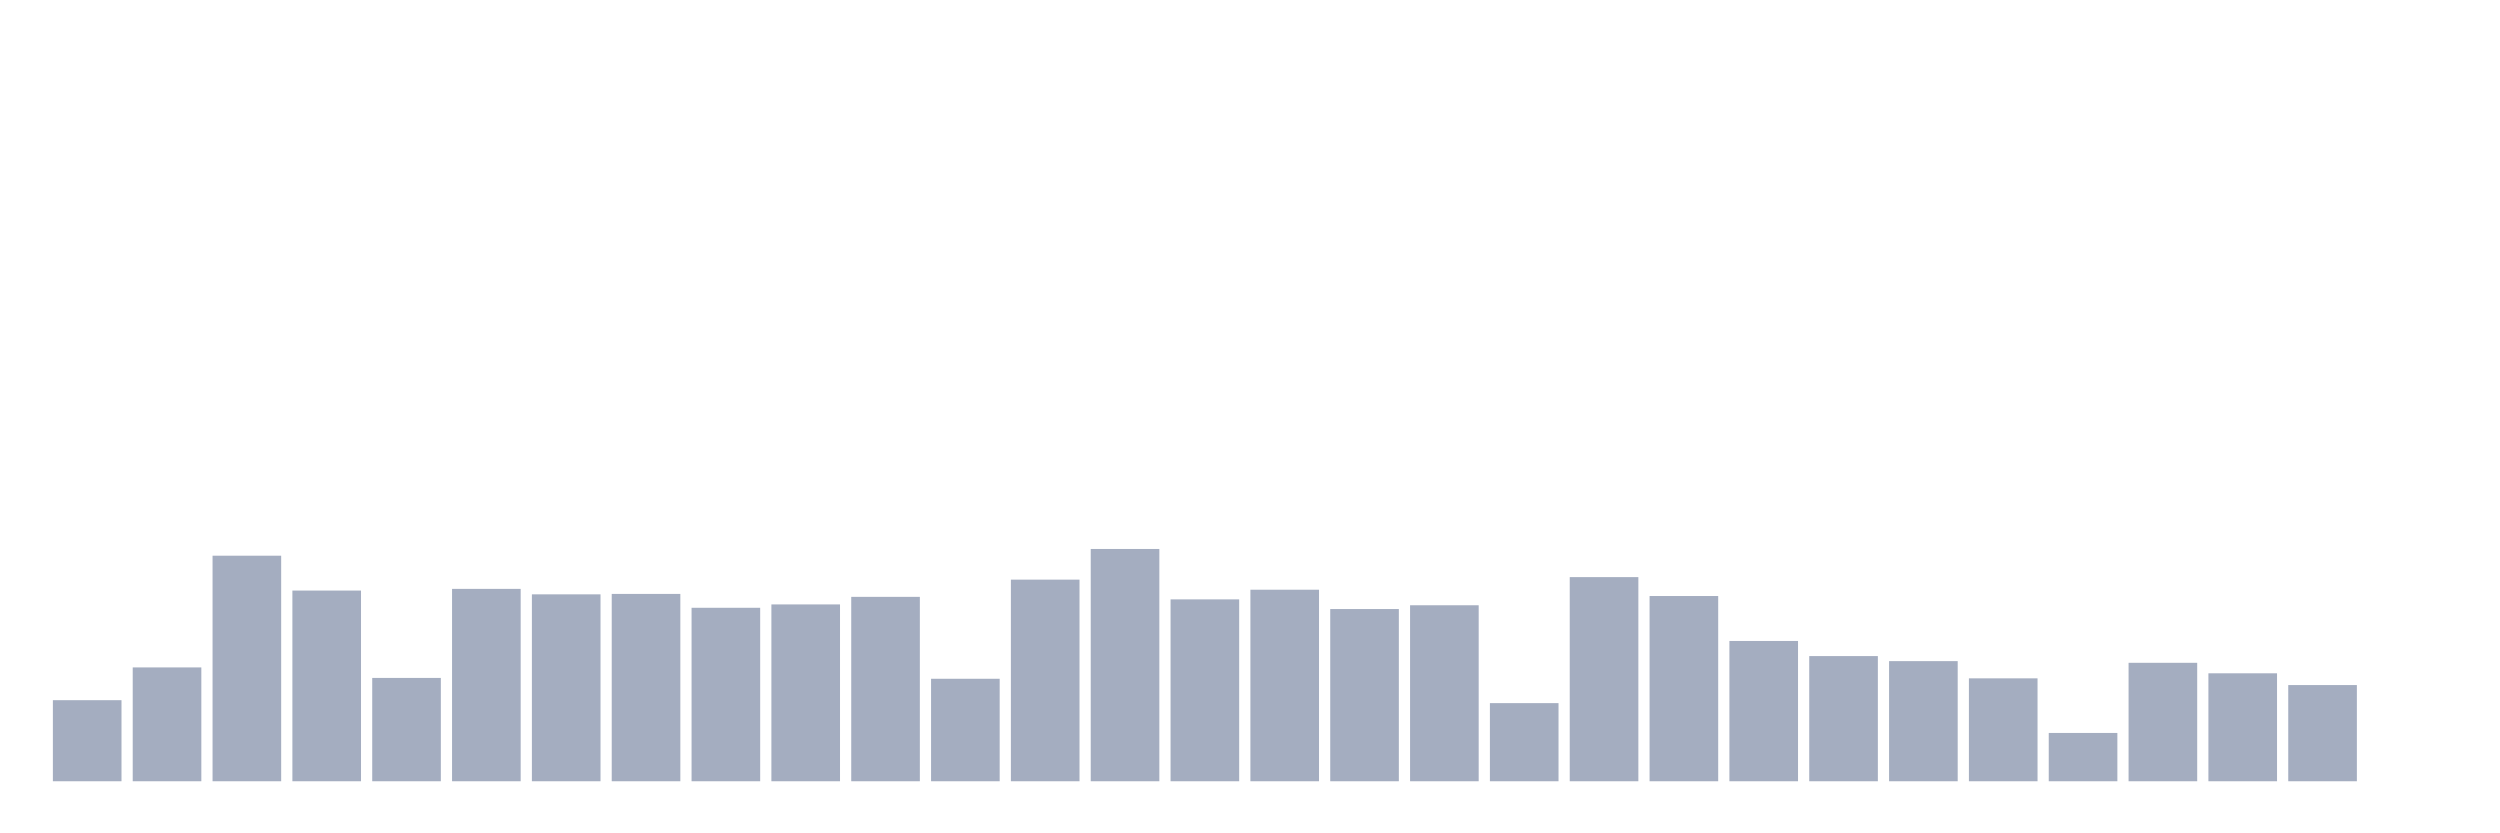 <svg xmlns="http://www.w3.org/2000/svg" viewBox="0 0 480 160"><g transform="translate(10,10)"><rect class="bar" x="0.153" width="13.175" y="124.435" height="15.565" fill="rgb(164,173,192)"></rect><rect class="bar" x="15.482" width="13.175" y="118.145" height="21.855" fill="rgb(164,173,192)"></rect><rect class="bar" x="30.81" width="13.175" y="96.694" height="43.306" fill="rgb(164,173,192)"></rect><rect class="bar" x="46.138" width="13.175" y="103.387" height="36.613" fill="rgb(164,173,192)"></rect><rect class="bar" x="61.466" width="13.175" y="120.161" height="19.839" fill="rgb(164,173,192)"></rect><rect class="bar" x="76.794" width="13.175" y="103.065" height="36.935" fill="rgb(164,173,192)"></rect><rect class="bar" x="92.123" width="13.175" y="104.113" height="35.887" fill="rgb(164,173,192)"></rect><rect class="bar" x="107.451" width="13.175" y="104.032" height="35.968" fill="rgb(164,173,192)"></rect><rect class="bar" x="122.779" width="13.175" y="106.694" height="33.306" fill="rgb(164,173,192)"></rect><rect class="bar" x="138.107" width="13.175" y="106.048" height="33.952" fill="rgb(164,173,192)"></rect><rect class="bar" x="153.436" width="13.175" y="104.597" height="35.403" fill="rgb(164,173,192)"></rect><rect class="bar" x="168.764" width="13.175" y="120.323" height="19.677" fill="rgb(164,173,192)"></rect><rect class="bar" x="184.092" width="13.175" y="101.29" height="38.71" fill="rgb(164,173,192)"></rect><rect class="bar" x="199.42" width="13.175" y="95.403" height="44.597" fill="rgb(164,173,192)"></rect><rect class="bar" x="214.748" width="13.175" y="105.081" height="34.919" fill="rgb(164,173,192)"></rect><rect class="bar" x="230.077" width="13.175" y="103.226" height="36.774" fill="rgb(164,173,192)"></rect><rect class="bar" x="245.405" width="13.175" y="106.935" height="33.065" fill="rgb(164,173,192)"></rect><rect class="bar" x="260.733" width="13.175" y="106.21" height="33.79" fill="rgb(164,173,192)"></rect><rect class="bar" x="276.061" width="13.175" y="125" height="15" fill="rgb(164,173,192)"></rect><rect class="bar" x="291.39" width="13.175" y="100.806" height="39.194" fill="rgb(164,173,192)"></rect><rect class="bar" x="306.718" width="13.175" y="104.435" height="35.565" fill="rgb(164,173,192)"></rect><rect class="bar" x="322.046" width="13.175" y="113.065" height="26.935" fill="rgb(164,173,192)"></rect><rect class="bar" x="337.374" width="13.175" y="115.968" height="24.032" fill="rgb(164,173,192)"></rect><rect class="bar" x="352.702" width="13.175" y="116.935" height="23.065" fill="rgb(164,173,192)"></rect><rect class="bar" x="368.031" width="13.175" y="120.242" height="19.758" fill="rgb(164,173,192)"></rect><rect class="bar" x="383.359" width="13.175" y="130.726" height="9.274" fill="rgb(164,173,192)"></rect><rect class="bar" x="398.687" width="13.175" y="117.258" height="22.742" fill="rgb(164,173,192)"></rect><rect class="bar" x="414.015" width="13.175" y="119.274" height="20.726" fill="rgb(164,173,192)"></rect><rect class="bar" x="429.344" width="13.175" y="121.532" height="18.468" fill="rgb(164,173,192)"></rect><rect class="bar" x="444.672" width="13.175" y="140" height="0" fill="rgb(164,173,192)"></rect></g></svg>